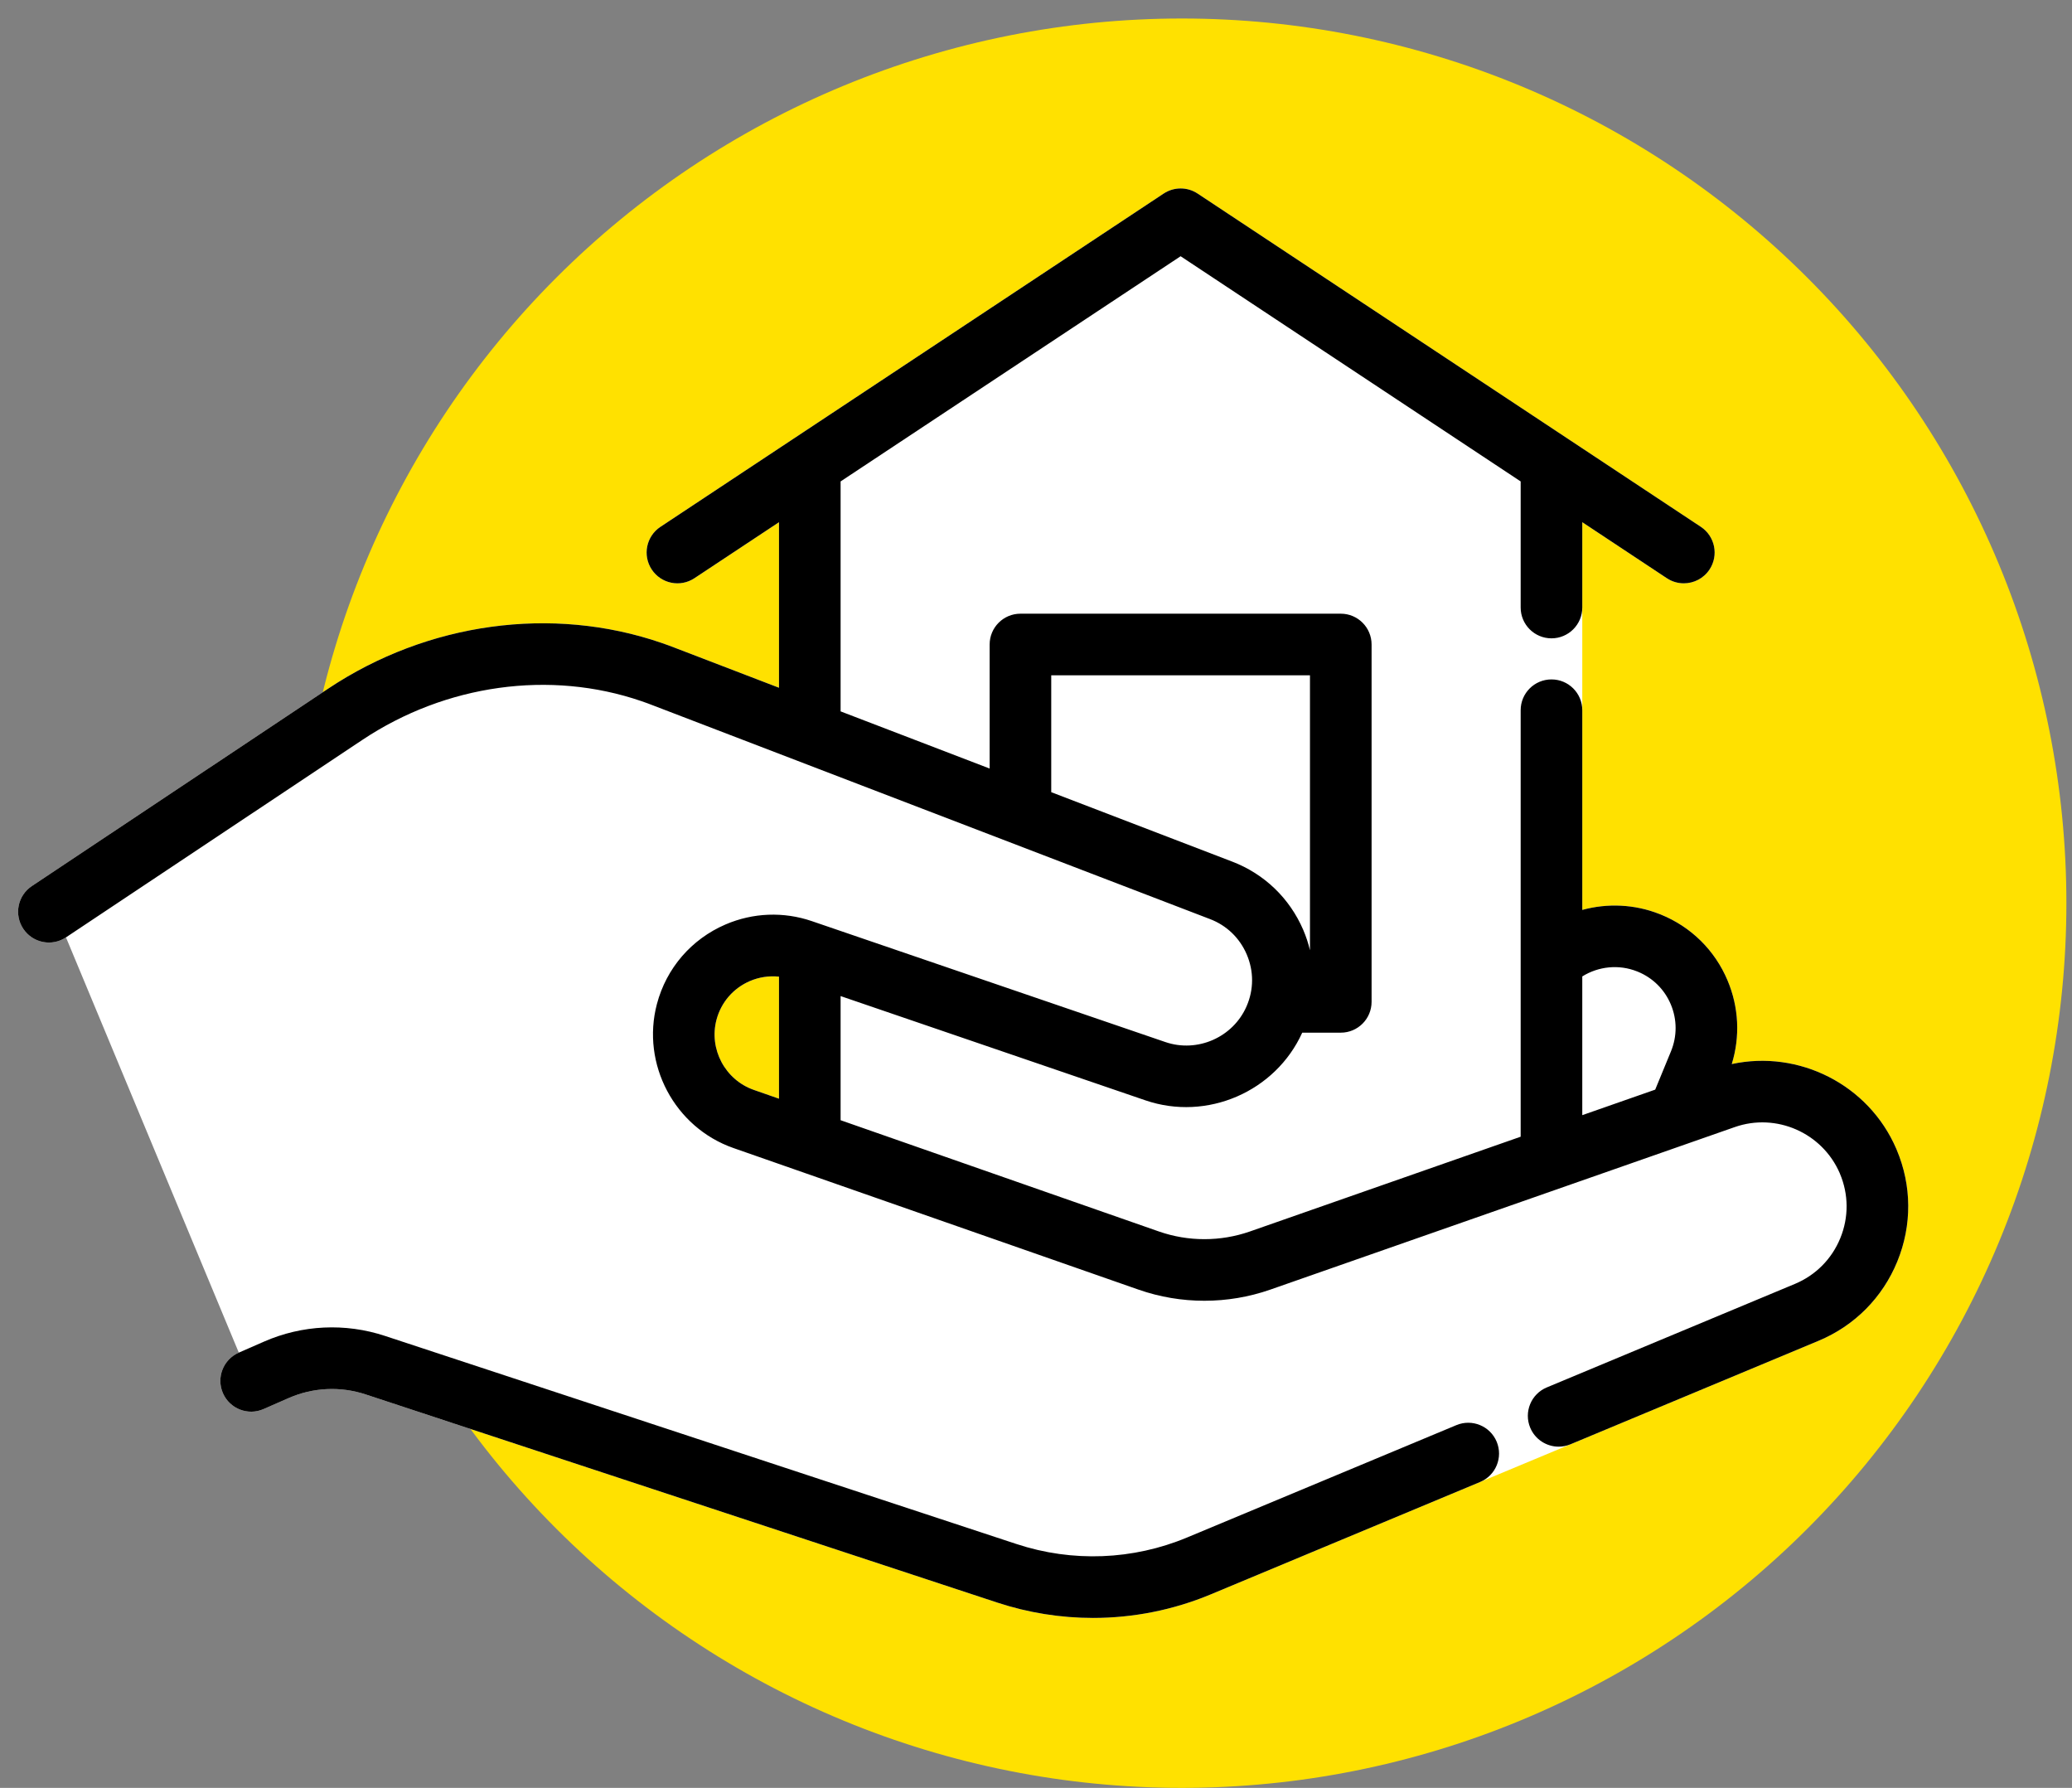 <?xml version="1.0" encoding="UTF-8"?>
<svg width="102px" height="88px" viewBox="0 0 102 88" version="1.1" xmlns="http://www.w3.org/2000/svg" xmlns:xlink="http://www.w3.org/1999/xlink">
    <rect x="0" y="0" width="102" height="88" fill="#808080" stroke="none"/>
    <!-- Generator: Sketch 51.3 (57544) - http://www.bohemiancoding.com/sketch -->
    <title>Group 5</title>
    <desc>Created with Sketch.</desc>
    <defs></defs>
    <g id="Page-1" stroke="none" stroke-width="1" fill="none" fill-rule="evenodd">
        <g id="WEB---HOMEPAGE_002" transform="translate(-1060, -2257)">
            <g id="Group-517" transform="translate(31, 2257)">
                <g id="Group-5" transform="translate(1029, 0)">
                    <path d="M58.179,0.911 C59.605,0.911 61.028,0.981 62.447,1.12 C63.866,1.26 65.275,1.469 66.674,1.747 C68.073,2.026 69.455,2.372 70.819,2.786 C72.184,3.2 73.525,3.68 74.843,4.225 C76.16,4.771 77.448,5.38 78.706,6.052 C79.964,6.725 81.185,7.457 82.371,8.249 C83.557,9.042 84.701,9.89 85.803,10.795 C86.906,11.7 87.961,12.656 88.97,13.665 C89.978,14.673 90.935,15.728 91.84,16.831 C92.744,17.933 93.593,19.077 94.385,20.263 C95.177,21.449 95.91,22.671 96.582,23.929 C97.254,25.186 97.863,26.474 98.409,27.792 C98.955,29.109 99.435,30.45 99.849,31.815 C100.263,33.18 100.609,34.561 100.887,35.96 C101.165,37.359 101.374,38.768 101.514,40.187 C101.654,41.607 101.724,43.029 101.724,44.455 C101.724,45.882 101.654,47.304 101.514,48.724 C101.374,50.143 101.165,51.552 100.887,52.951 C100.609,54.349 100.263,55.731 99.849,57.096 C99.435,58.46 98.955,59.802 98.409,61.119 C97.863,62.437 97.254,63.724 96.582,64.982 C95.91,66.24 95.177,67.462 94.385,68.648 C93.593,69.833 92.744,70.977 91.84,72.08 C90.935,73.182 89.978,74.238 88.97,75.246 C87.961,76.255 86.906,77.211 85.803,78.116 C84.701,79.021 83.557,79.869 82.371,80.661 C81.185,81.454 79.964,82.186 78.706,82.858 C77.448,83.531 76.16,84.14 74.843,84.685 C73.525,85.231 72.184,85.711 70.819,86.125 C69.455,86.539 68.073,86.885 66.674,87.163 C65.275,87.442 63.866,87.651 62.447,87.79 C61.028,87.93 59.605,88 58.179,88 C56.753,88 55.33,87.93 53.911,87.79 C52.492,87.651 51.083,87.442 49.684,87.163 C48.285,86.885 46.903,86.539 45.539,86.125 C44.174,85.711 42.833,85.231 41.515,84.685 C40.198,84.14 38.91,83.531 37.652,82.858 C36.394,82.186 35.173,81.454 33.987,80.661 C32.801,79.869 31.657,79.021 30.555,78.116 C29.452,77.211 28.397,76.255 27.388,75.246 C26.38,74.238 25.423,73.182 24.518,72.08 C23.614,70.977 22.765,69.833 21.973,68.648 C21.181,67.462 20.448,66.24 19.776,64.982 C19.104,63.724 18.495,62.437 17.949,61.119 C17.403,59.802 16.923,58.46 16.509,57.096 C16.095,55.731 15.749,54.349 15.471,52.951 C15.193,51.552 14.984,50.143 14.844,48.724 C14.704,47.304 14.634,45.882 14.634,44.455 C14.634,43.029 14.704,41.607 14.844,40.187 C14.984,38.768 15.193,37.359 15.471,35.96 C15.749,34.561 16.095,33.18 16.509,31.815 C16.923,30.45 17.403,29.109 17.949,27.792 C18.495,26.474 19.104,25.186 19.776,23.929 C20.448,22.671 21.181,21.449 21.973,20.263 C22.765,19.077 23.614,17.933 24.518,16.831 C25.423,15.728 26.38,14.673 27.388,13.665 C28.397,12.656 29.452,11.7 30.555,10.795 C31.657,9.89 32.801,9.042 33.987,8.249 C35.173,7.457 36.394,6.725 37.652,6.052 C38.91,5.38 40.198,4.771 41.515,4.225 C42.833,3.68 44.174,3.2 45.539,2.786 C46.903,2.372 48.285,2.026 49.684,1.747 C51.083,1.469 52.492,1.26 53.911,1.12 C55.33,0.981 56.753,0.911 58.179,0.911 Z" id="Fill-441" fill="#FFE100"></path>
                    <path d="M93.368,56.586 L93.347,56.537 C91.983,53.373 88.546,51.662 85.251,52.373 C85.668,51.021 85.6,49.58 85.045,48.26 C84.419,46.771 83.249,45.617 81.749,45.01 C81.733,45.003 81.715,44.996 81.697,44.989 C80.464,44.503 79.127,44.449 77.892,44.786 L77.892,38.271 L77.892,34.957 L77.892,29.903 L77.892,28.749 L77.892,25.703 L82.054,28.459 C82.312,28.63 82.602,28.711 82.89,28.711 C83.382,28.711 83.864,28.473 84.156,28.032 C84.618,27.334 84.427,26.393 83.729,25.931 L75.466,20.459 L63.335,12.427 L58.957,9.528 C58.45,9.192 57.791,9.192 57.283,9.528 L32.512,25.931 C31.813,26.393 31.622,27.334 32.084,28.032 C32.547,28.731 33.488,28.922 34.186,28.459 L38.348,25.703 L38.348,33.851 L33.235,31.889 C33.038,31.811 32.822,31.732 32.557,31.641 C27.178,29.793 21.045,30.636 16.153,33.897 L1.567,43.613 C0.87,44.078 0.681,45.019 1.146,45.716 C1.61,46.413 2.551,46.602 3.248,46.137 L11.756,66.577 C10.989,66.913 10.639,67.807 10.975,68.574 C11.311,69.341 12.206,69.691 12.972,69.355 L14.207,68.814 C15.409,68.287 16.756,68.223 18.002,68.634 L49.091,78.878 C50.624,79.383 52.217,79.635 53.807,79.635 C55.784,79.635 57.757,79.246 59.609,78.473 L71.521,73.503 L77.312,71.088 L77.312,71.088 L78.8,70.467 L80.246,69.864 L89.524,65.994 C91.298,65.254 92.676,63.866 93.402,62.087 C94.129,60.309 94.117,58.356 93.368,56.586 Z M38.348,48.071 L38.348,54.078 L37.106,53.644 C35.695,53.15 34.89,51.634 35.271,50.192 C35.498,49.335 36.097,48.641 36.914,48.288 C37.37,48.092 37.863,48.02 38.348,48.071 Z" id="Fill-443" fill="#FFFFFF"></path>
                    <path d="M71.695,70.145 L58.441,75.674 C55.772,76.789 52.789,76.904 50.04,75.997 L18.952,65.754 C16.994,65.108 14.876,65.209 12.99,66.037 L11.756,66.577 C10.989,66.913 10.639,67.807 10.975,68.574 C11.311,69.341 12.205,69.691 12.972,69.355 L14.207,68.814 C15.409,68.287 16.756,68.223 18.002,68.634 L49.09,78.878 C50.624,79.383 52.217,79.635 53.807,79.635 C55.784,79.635 57.757,79.246 59.609,78.473 L72.862,72.944 C73.635,72.622 74,71.734 73.678,70.961 C73.355,70.188 72.467,69.823 71.695,70.145 Z" id="Fill-445" fill="#000000"></path>
                    <path d="M63.335,12.427 L58.957,9.528 C58.45,9.192 57.791,9.192 57.283,9.528 L32.512,25.931 C31.813,26.393 31.622,27.334 32.084,28.032 C32.547,28.731 33.488,28.922 34.186,28.459 L38.348,25.703 L38.348,33.851 L33.235,31.889 C33.038,31.811 32.822,31.732 32.557,31.641 C27.178,29.793 21.045,30.636 16.153,33.897 L1.567,43.613 C0.87,44.078 0.681,45.019 1.146,45.716 C1.61,46.413 2.551,46.602 3.248,46.137 L17.835,36.42 C21.945,33.681 27.08,32.966 31.574,34.51 C31.793,34.585 31.965,34.648 32.132,34.714 L59.568,45.238 C60.383,45.549 61.023,46.163 61.37,46.968 C61.728,47.798 61.726,48.708 61.365,49.532 C60.7,51.058 58.945,51.83 57.369,51.29 L39.965,45.338 C38.574,44.862 37.065,44.921 35.714,45.503 C34.035,46.227 32.806,47.653 32.339,49.416 C31.556,52.378 33.209,55.492 36.104,56.506 L56.051,63.477 C58.138,64.206 60.438,64.206 62.529,63.477 L85.399,55.475 C87.438,54.76 89.707,55.753 90.568,57.748 L90.576,57.769 C91.007,58.788 91.014,59.915 90.595,60.94 C90.176,61.967 89.381,62.768 88.357,63.195 L76.145,68.289 C75.372,68.611 75.007,69.499 75.329,70.272 C75.572,70.854 76.136,71.205 76.729,71.205 C76.924,71.205 77.122,71.167 77.312,71.088 L89.524,65.994 C91.298,65.254 92.676,63.866 93.402,62.087 C94.129,60.309 94.117,58.356 93.368,56.586 L93.347,56.537 C91.983,53.373 88.546,51.662 85.251,52.373 C85.668,51.021 85.6,49.58 85.045,48.26 C84.419,46.771 83.249,45.617 81.749,45.01 C81.733,45.003 81.715,44.996 81.697,44.99 C80.464,44.503 79.127,44.449 77.892,44.786 L77.892,34.957 C77.892,34.119 77.213,33.441 76.376,33.441 C75.538,33.441 74.859,34.119 74.859,34.957 L74.859,55.949 L61.529,60.614 C60.083,61.118 58.494,61.118 57.052,60.614 L41.381,55.137 L41.381,49.027 L56.387,54.159 C59.416,55.197 62.788,53.734 64.106,50.828 L66.004,50.828 C66.841,50.828 67.52,50.149 67.52,49.311 L67.52,31.722 C67.52,30.885 66.841,30.206 66.004,30.206 L50.234,30.206 C49.397,30.206 48.718,30.885 48.718,31.722 L48.718,37.828 L41.381,35.014 L41.381,23.696 L58.119,12.612 L74.859,23.696 L74.859,29.903 C74.859,30.74 75.538,31.419 76.376,31.419 C77.213,31.419 77.892,30.74 77.892,29.903 L77.892,25.703 L82.054,28.459 C82.312,28.63 82.602,28.711 82.89,28.711 C83.382,28.711 83.864,28.473 84.156,28.032 C84.618,27.334 84.427,26.393 83.729,25.931 L75.466,20.459 L63.335,12.427 Z M60.652,42.406 L51.75,38.991 L51.75,33.239 L64.487,33.239 L64.487,46.771 C64.405,46.429 64.295,46.093 64.155,45.767 C63.481,44.204 62.235,43.01 60.652,42.406 Z M35.271,50.192 C35.498,49.335 36.097,48.641 36.914,48.288 C37.37,48.092 37.863,48.02 38.348,48.071 L38.348,54.078 L37.106,53.644 C35.695,53.15 34.89,51.634 35.271,50.192 Z M77.892,48.06 C78.69,47.561 79.695,47.457 80.585,47.811 C80.599,47.817 80.615,47.823 80.631,47.829 C81.366,48.132 81.941,48.702 82.25,49.436 C82.562,50.178 82.565,50.999 82.26,51.743 L81.482,53.632 L77.892,54.888 L77.892,48.06 Z" id="Fill-447" fill="#000000"></path>
                </g>
            </g>
        </g>
    </g>
</svg>